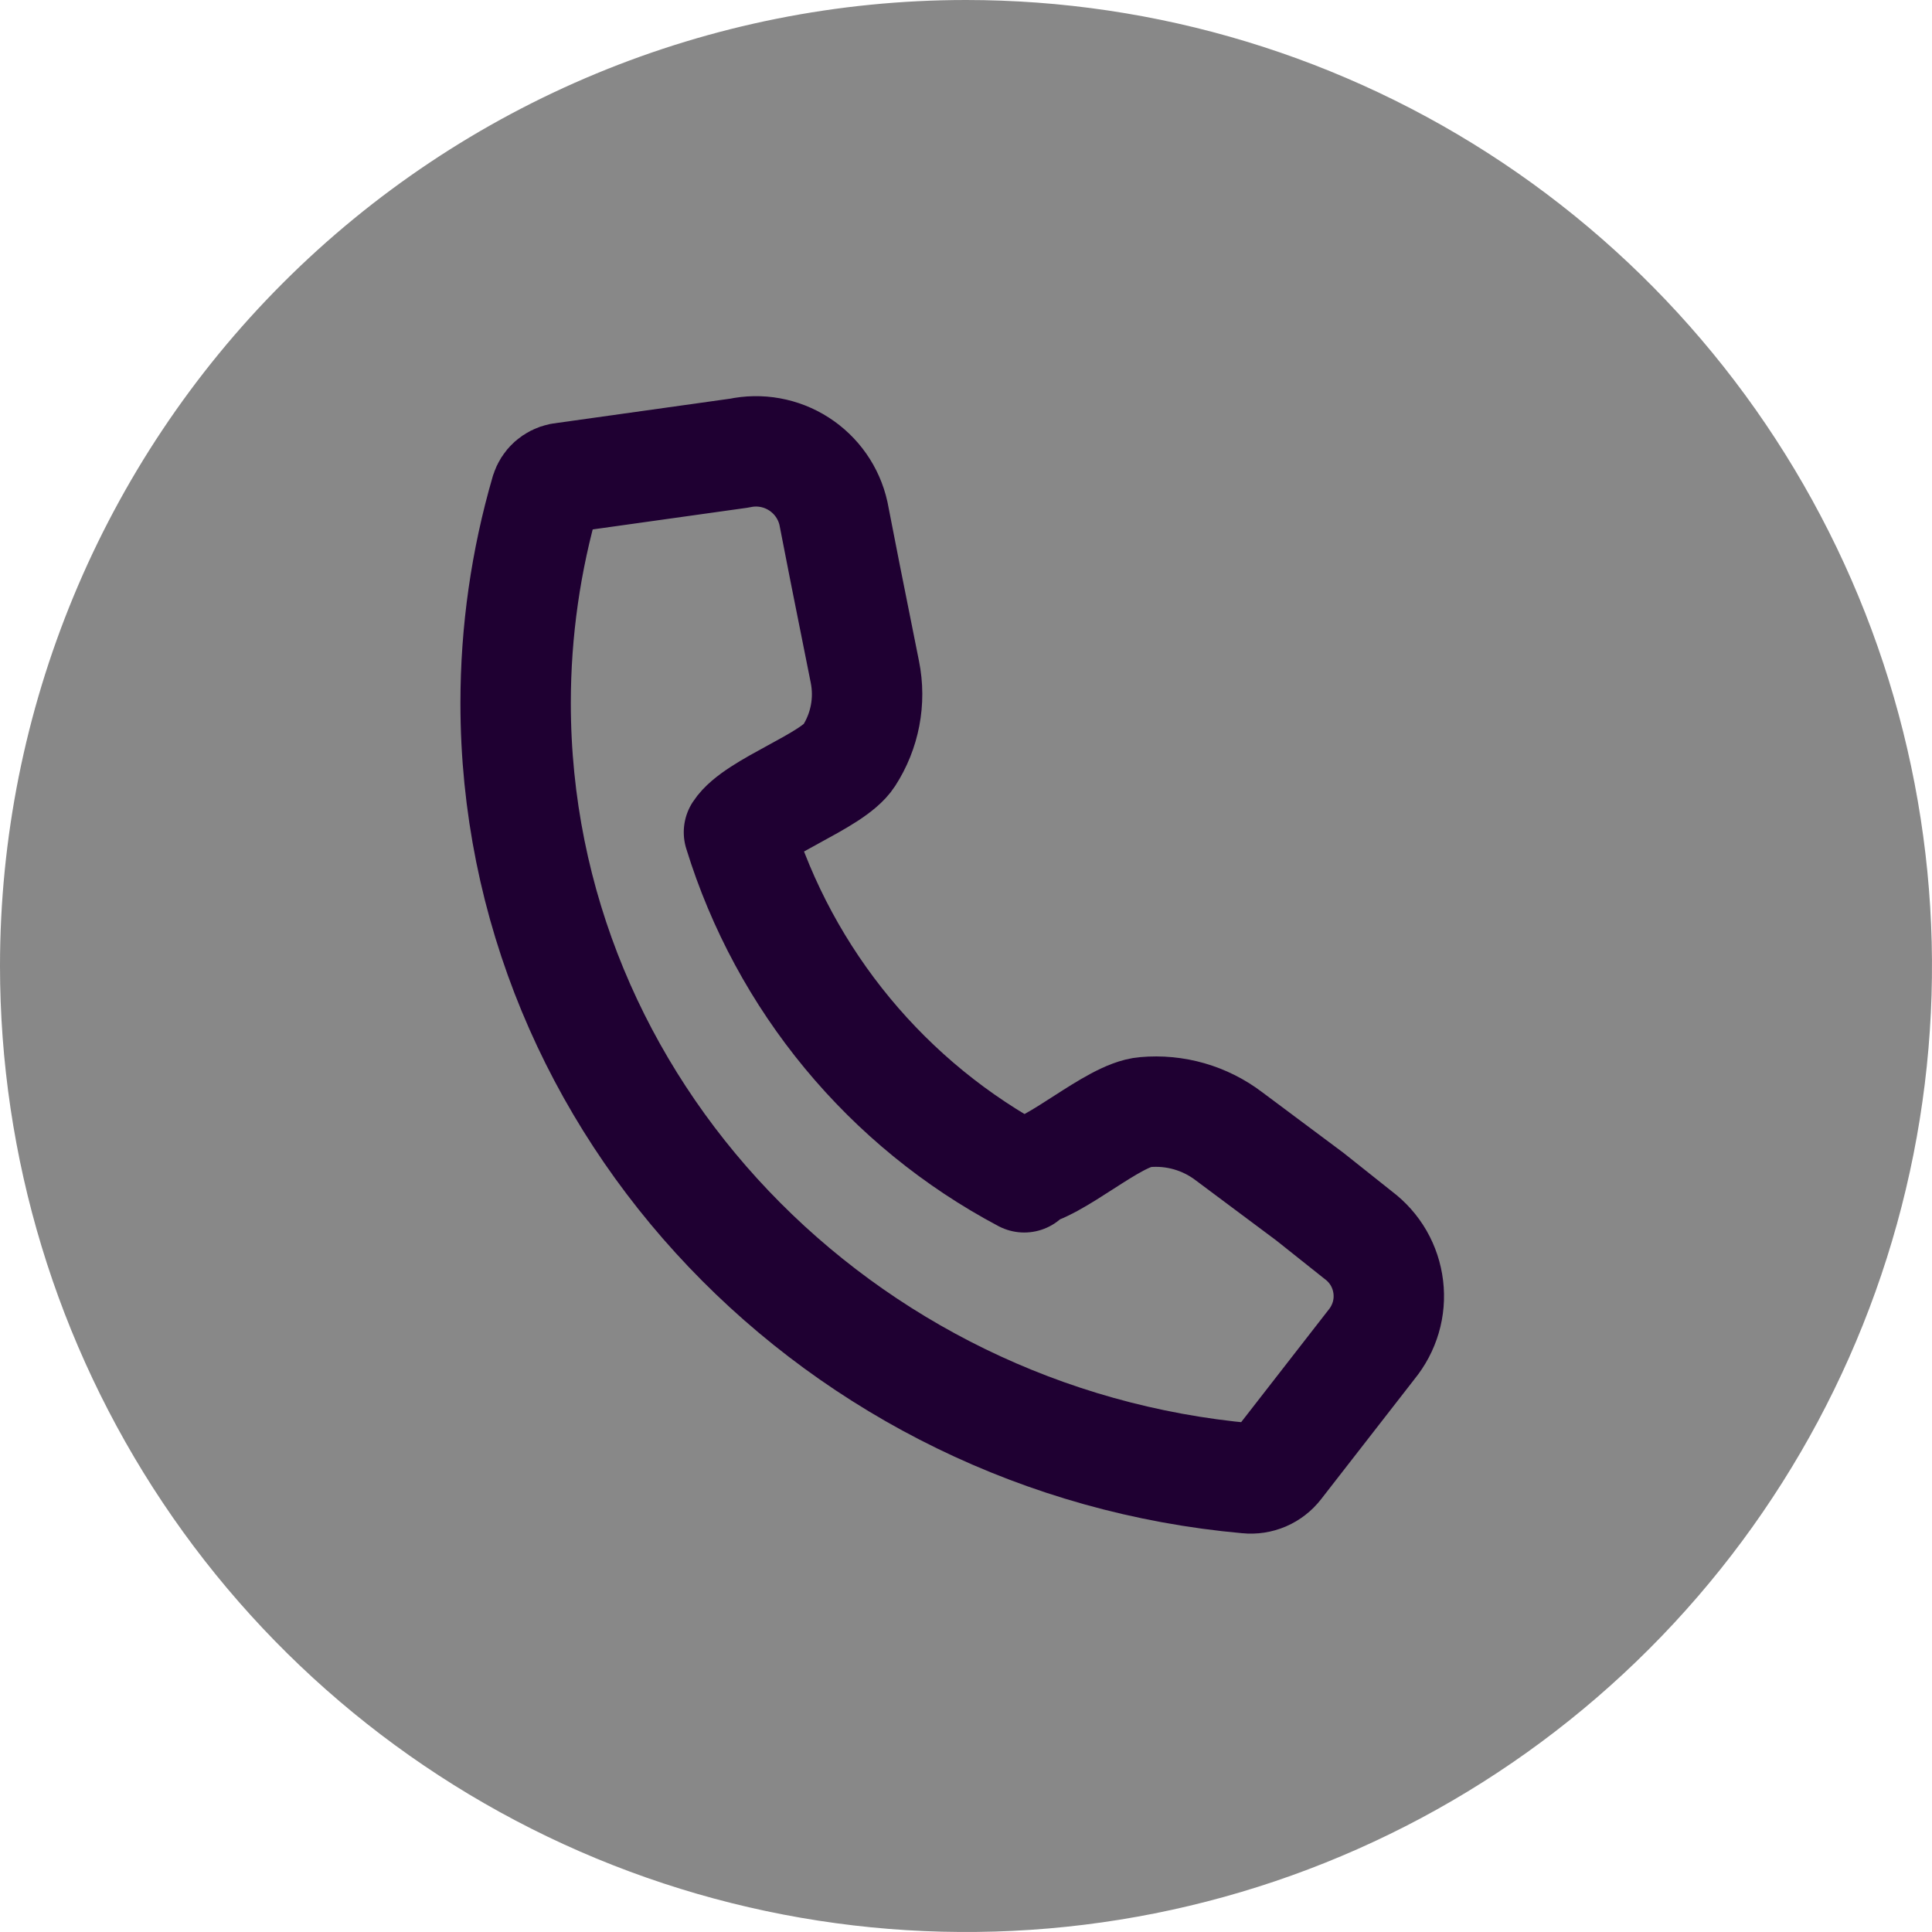 <svg width="35" height="35" viewBox="0 0 35 35" fill="none" xmlns="http://www.w3.org/2000/svg">
<path d="M0 17.5C0 20.961 1.026 24.345 2.949 27.223C4.872 30.1 7.605 32.343 10.803 33.668C14.001 34.992 17.519 35.339 20.914 34.664C24.309 33.989 27.427 32.322 29.874 29.874C32.322 27.427 33.989 24.309 34.664 20.914C35.339 17.519 34.992 14.001 33.668 10.803C32.343 7.605 30.1 4.872 27.223 2.949C24.345 1.026 20.961 0 17.5 0C12.859 0 8.408 1.844 5.126 5.126C1.844 8.408 0 12.859 0 17.5Z" fill="#888888"/>
<path d="M18.555 21.241C19.102 21.191 20.169 20.191 20.743 20.147C21.287 20.098 21.829 20.254 22.263 20.584L23.729 21.678L24.609 22.378C24.758 22.49 24.883 22.631 24.976 22.792C25.069 22.954 25.128 23.133 25.15 23.318C25.172 23.503 25.157 23.69 25.104 23.869C25.051 24.048 24.963 24.214 24.845 24.358L23.144 26.545C23.08 26.628 22.996 26.693 22.901 26.734C22.805 26.775 22.701 26.791 22.597 26.78C15.214 26.119 9.341 20.076 9.341 12.737C9.341 11.441 9.525 10.152 9.887 8.909C9.907 8.847 9.942 8.791 9.99 8.748C10.039 8.705 10.097 8.675 10.161 8.662L13.393 8.209C13.764 8.129 14.152 8.199 14.471 8.404C14.791 8.609 15.017 8.932 15.099 9.302L15.312 10.391L15.668 12.173C15.774 12.699 15.669 13.244 15.378 13.694C15.083 14.153 13.688 14.613 13.387 15.077C14.214 17.763 16.073 20.012 18.555 21.328V21.241Z" stroke="#1F0032" stroke-width="2" stroke-linecap="round" stroke-linejoin="round"/>
</svg>
